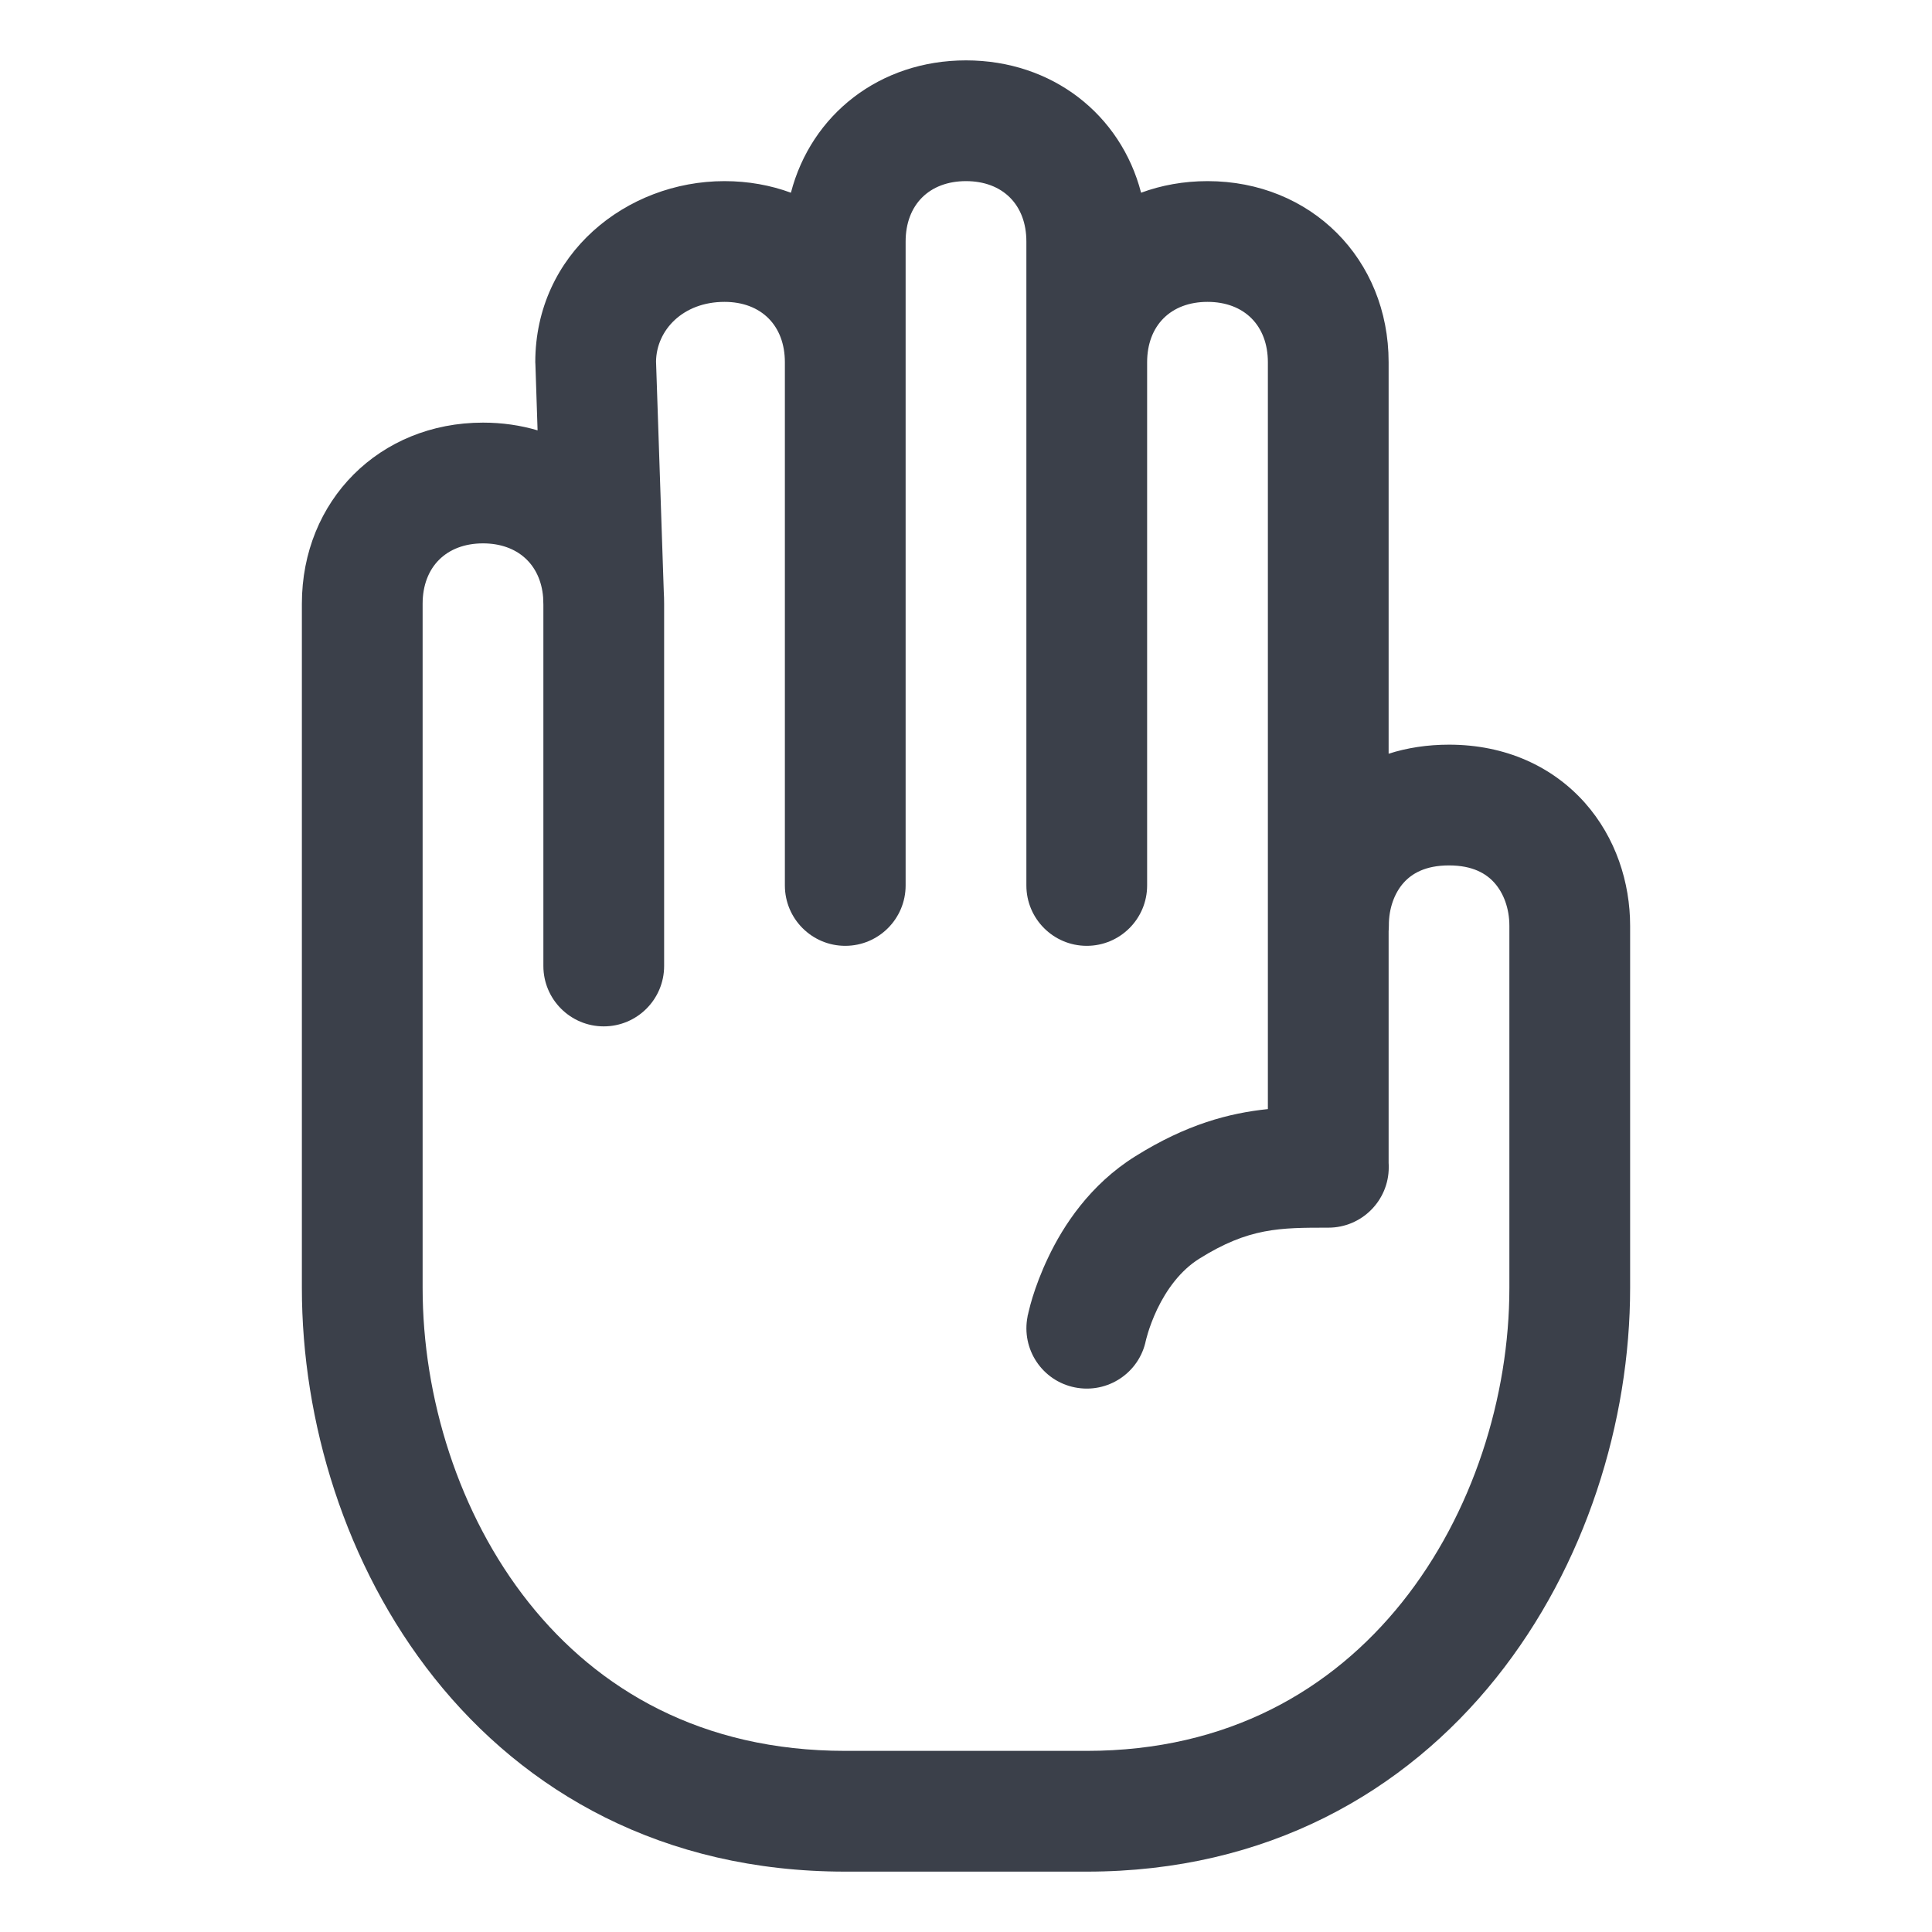 <svg width="16" height="16" viewBox="0 0 16 16" fill="none" xmlns="http://www.w3.org/2000/svg">
<path fill-rule="evenodd" clip-rule="evenodd" d="M6.55 1.596C6.718 0.949 7.285 0.5 8 0.5C8.715 0.5 9.282 0.949 9.45 1.596C9.618 1.534 9.804 1.5 10 1.5C10.856 1.5 11.5 2.144 11.5 3V6.242C11.653 6.193 11.821 6.167 12 6.167C12.469 6.167 12.857 6.348 13.124 6.647C13.382 6.937 13.5 7.31 13.5 7.667V10.667C13.5 11.769 13.135 12.965 12.39 13.896C11.636 14.838 10.497 15.5 9 15.5H7C5.488 15.5 4.347 14.84 3.596 13.895C2.855 12.963 2.5 11.766 2.5 10.667V5C2.5 4.144 3.144 3.5 4 3.5C4.159 3.5 4.31 3.522 4.452 3.564L4.434 3.017L4.433 3C4.433 2.103 5.187 1.5 6 1.5C6.196 1.5 6.382 1.534 6.55 1.596ZM6.5 3C6.5 2.696 6.304 2.5 6 2.5C5.656 2.5 5.437 2.733 5.433 2.993L5.497 4.897C5.499 4.931 5.5 4.965 5.5 5V8C5.5 8.276 5.276 8.5 5 8.5C4.724 8.5 4.5 8.276 4.5 8V5.008L4.498 4.947C4.476 4.674 4.286 4.5 4 4.5C3.696 4.5 3.5 4.696 3.5 5V10.667C3.5 11.567 3.795 12.537 4.379 13.272C4.953 13.994 5.812 14.5 7 14.5H9C10.17 14.5 11.03 13.995 11.61 13.271C12.199 12.535 12.5 11.564 12.5 10.667V7.667C12.5 7.523 12.452 7.396 12.376 7.311C12.309 7.236 12.198 7.167 12 7.167C11.802 7.167 11.691 7.236 11.624 7.311C11.549 7.395 11.501 7.522 11.502 7.665C11.502 7.681 11.501 7.696 11.5 7.712V9.631C11.501 9.643 11.501 9.655 11.501 9.667C11.501 9.943 11.277 10.167 11.001 10.167H11C10.598 10.167 10.342 10.167 9.932 10.424C9.775 10.522 9.661 10.681 9.584 10.841C9.547 10.919 9.522 10.989 9.507 11.038C9.5 11.062 9.495 11.08 9.492 11.091L9.49 11.101L9.49 11.099C9.436 11.369 9.173 11.544 8.902 11.49C8.631 11.436 8.456 11.173 8.51 10.902L9 11C8.51 10.902 8.51 10.902 8.51 10.902L8.51 10.9L8.51 10.899L8.511 10.895L8.514 10.884C8.516 10.875 8.518 10.864 8.522 10.85C8.528 10.823 8.538 10.787 8.551 10.744C8.578 10.657 8.62 10.54 8.683 10.409C8.805 10.153 9.025 9.811 9.402 9.576C9.825 9.311 10.18 9.218 10.5 9.185V3C10.5 2.696 10.304 2.5 10 2.5C9.696 2.5 9.5 2.696 9.5 3V7.333C9.5 7.609 9.276 7.833 9 7.833C8.724 7.833 8.5 7.609 8.5 7.333V2C8.5 1.696 8.304 1.5 8 1.5C7.696 1.5 7.5 1.696 7.5 2V7.333C7.5 7.609 7.276 7.833 7 7.833C6.724 7.833 6.5 7.609 6.5 7.333V3Z" fill="#3B404A"/>
</svg>
